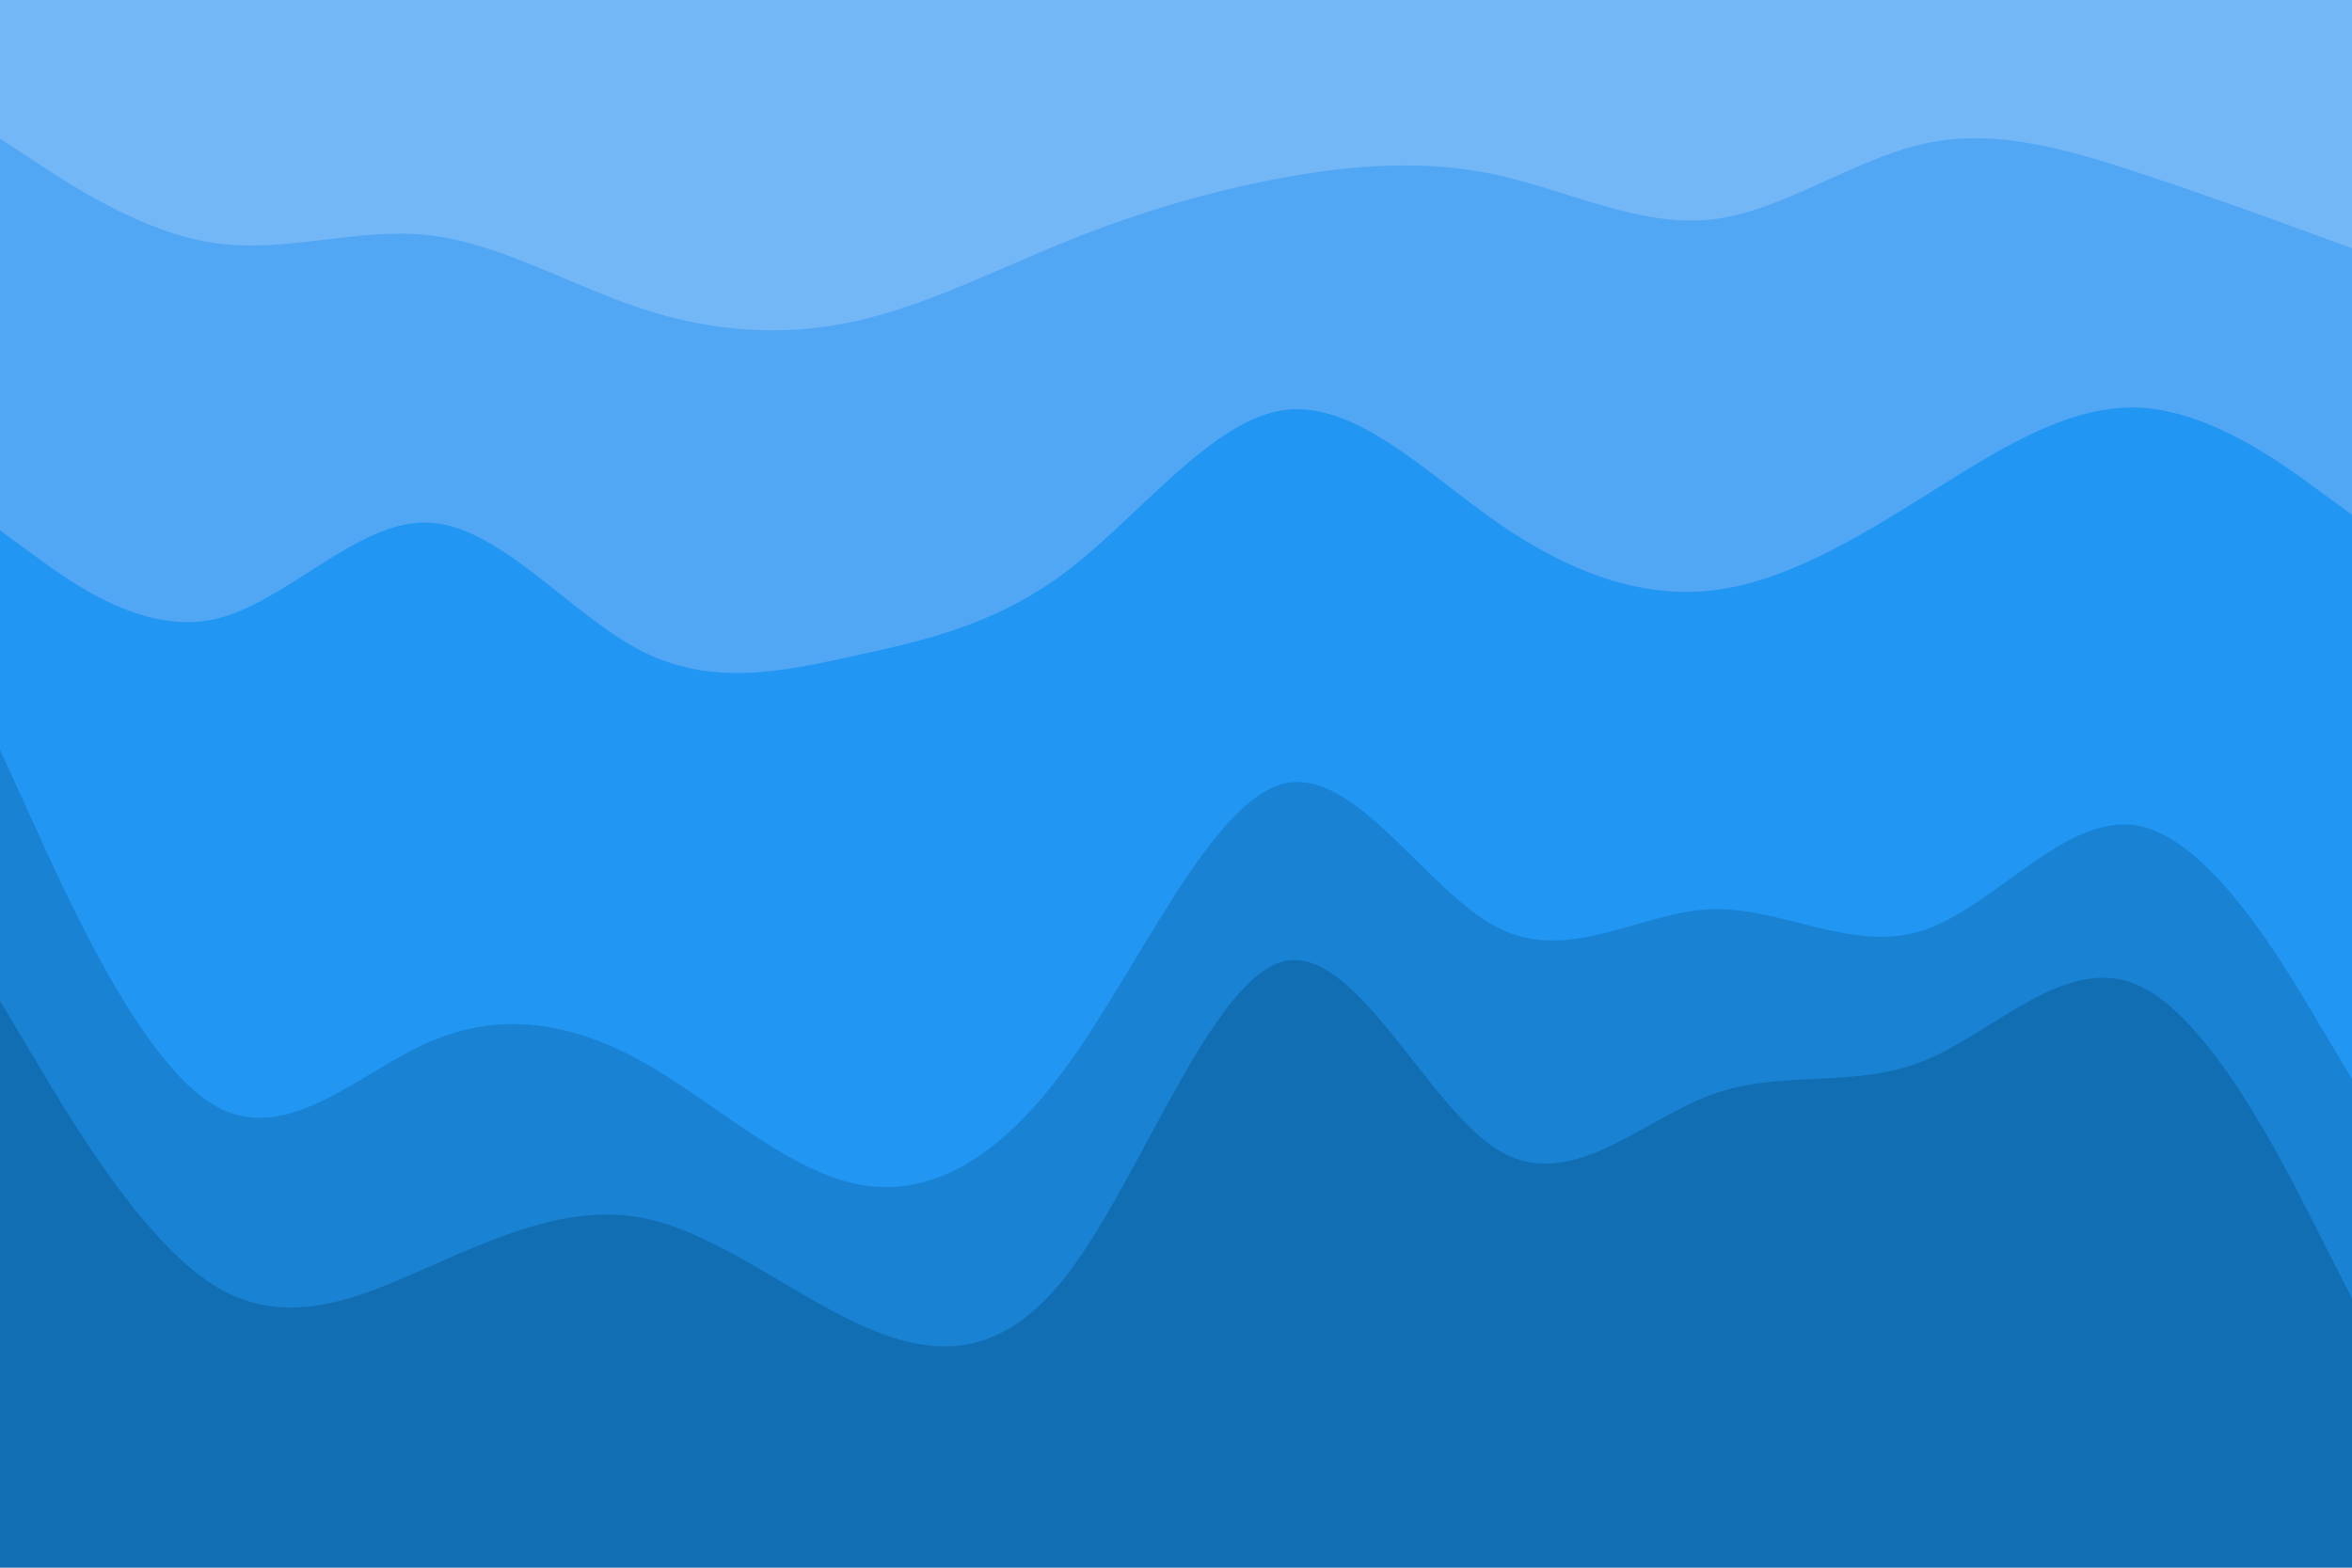 <svg id="visual" viewBox="0 0 900 600" width="900" height="600" xmlns="http://www.w3.org/2000/svg" xmlns:xlink="http://www.w3.org/1999/xlink" version="1.1"><path d="M0 55L13.7 64C27.3 73 54.7 91 82 95C109.3 99 136.7 89 163.8 92C191 95 218 111 245.2 120C272.3 129 299.7 131 327 125C354.3 119 381.7 105 409 94C436.3 83 463.7 75 491 70C518.3 65 545.7 63 573 69C600.3 75 627.7 89 654.8 86C682 83 709 63 736.2 57C763.3 51 790.7 59 818 68C845.3 77 872.7 87 886.3 92L900 97L900 0L886.3 0C872.7 0 845.3 0 818 0C790.7 0 763.3 0 736.2 0C709 0 682 0 654.8 0C627.7 0 600.3 0 573 0C545.7 0 518.3 0 491 0C463.7 0 436.3 0 409 0C381.7 0 354.3 0 327 0C299.7 0 272.3 0 245.2 0C218 0 191 0 163.8 0C136.7 0 109.3 0 82 0C54.7 0 27.3 0 13.7 0L0 0Z" fill="#74b7f7"></path><path d="M0 205L13.7 215C27.3 225 54.7 245 82 239C109.3 233 136.7 201 163.8 202C191 203 218 237 245.2 251C272.3 265 299.7 259 327 253C354.3 247 381.7 241 409 220C436.3 199 463.7 163 491 159C518.3 155 545.7 183 573 202C600.3 221 627.7 231 654.8 228C682 225 709 209 736.2 192C763.3 175 790.7 157 818 158C845.3 159 872.7 179 886.3 189L900 199L900 95L886.3 90C872.7 85 845.3 75 818 66C790.7 57 763.3 49 736.2 55C709 61 682 81 654.8 84C627.7 87 600.3 73 573 67C545.7 61 518.3 63 491 68C463.7 73 436.3 81 409 92C381.7 103 354.3 117 327 123C299.7 129 272.3 127 245.2 118C218 109 191 93 163.8 90C136.7 87 109.3 97 82 93C54.7 89 27.3 71 13.7 62L0 53Z" fill="#52a7f5"></path><path d="M0 289L13.7 319C27.3 349 54.7 409 82 425C109.3 441 136.7 413 163.8 401C191 389 218 393 245.2 408C272.3 423 299.7 449 327 455C354.3 461 381.7 447 409 409C436.3 371 463.7 309 491 302C518.3 295 545.7 343 573 357C600.3 371 627.7 351 654.8 350C682 349 709 367 736.2 358C763.3 349 790.7 313 818 318C845.3 323 872.7 369 886.3 392L900 415L900 197L886.3 187C872.7 177 845.3 157 818 156C790.7 155 763.3 173 736.2 190C709 207 682 223 654.8 226C627.7 229 600.3 219 573 200C545.7 181 518.3 153 491 157C463.7 161 436.3 197 409 218C381.7 239 354.3 245 327 251C299.7 257 272.3 263 245.2 249C218 235 191 201 163.8 200C136.7 199 109.3 231 82 237C54.7 243 27.3 223 13.7 213L0 203Z" fill="#2196f3"></path><path d="M0 385L13.7 408C27.3 431 54.7 477 82 494C109.3 511 136.7 499 163.8 487C191 475 218 463 245.2 468C272.3 473 299.7 495 327 508C354.3 521 381.7 525 409 489C436.3 453 463.7 377 491 370C518.3 363 545.7 425 573 442C600.3 459 627.7 431 654.8 421C682 411 709 419 736.2 408C763.3 397 790.7 367 818 379C845.3 391 872.7 445 886.3 472L900 499L900 413L886.3 390C872.7 367 845.3 321 818 316C790.7 311 763.3 347 736.2 356C709 365 682 347 654.8 348C627.7 349 600.3 369 573 355C545.7 341 518.3 293 491 300C463.7 307 436.3 369 409 407C381.7 445 354.3 459 327 453C299.7 447 272.3 421 245.2 406C218 391 191 387 163.8 399C136.7 411 109.3 439 82 423C54.7 407 27.3 347 13.7 317L0 287Z" fill="#1982d3"></path><path d="M0 601L13.7 601C27.3 601 54.7 601 82 601C109.3 601 136.7 601 163.8 601C191 601 218 601 245.2 601C272.3 601 299.7 601 327 601C354.3 601 381.7 601 409 601C436.3 601 463.7 601 491 601C518.3 601 545.7 601 573 601C600.3 601 627.7 601 654.8 601C682 601 709 601 736.2 601C763.3 601 790.7 601 818 601C845.3 601 872.7 601 886.3 601L900 601L900 497L886.3 470C872.7 443 845.3 389 818 377C790.7 365 763.3 395 736.2 406C709 417 682 409 654.8 419C627.7 429 600.3 457 573 440C545.7 423 518.3 361 491 368C463.7 375 436.3 451 409 487C381.7 523 354.3 519 327 506C299.7 493 272.3 471 245.2 466C218 461 191 473 163.8 485C136.7 497 109.3 509 82 492C54.7 475 27.3 429 13.7 406L0 383Z" fill="#126eb3"></path></svg>